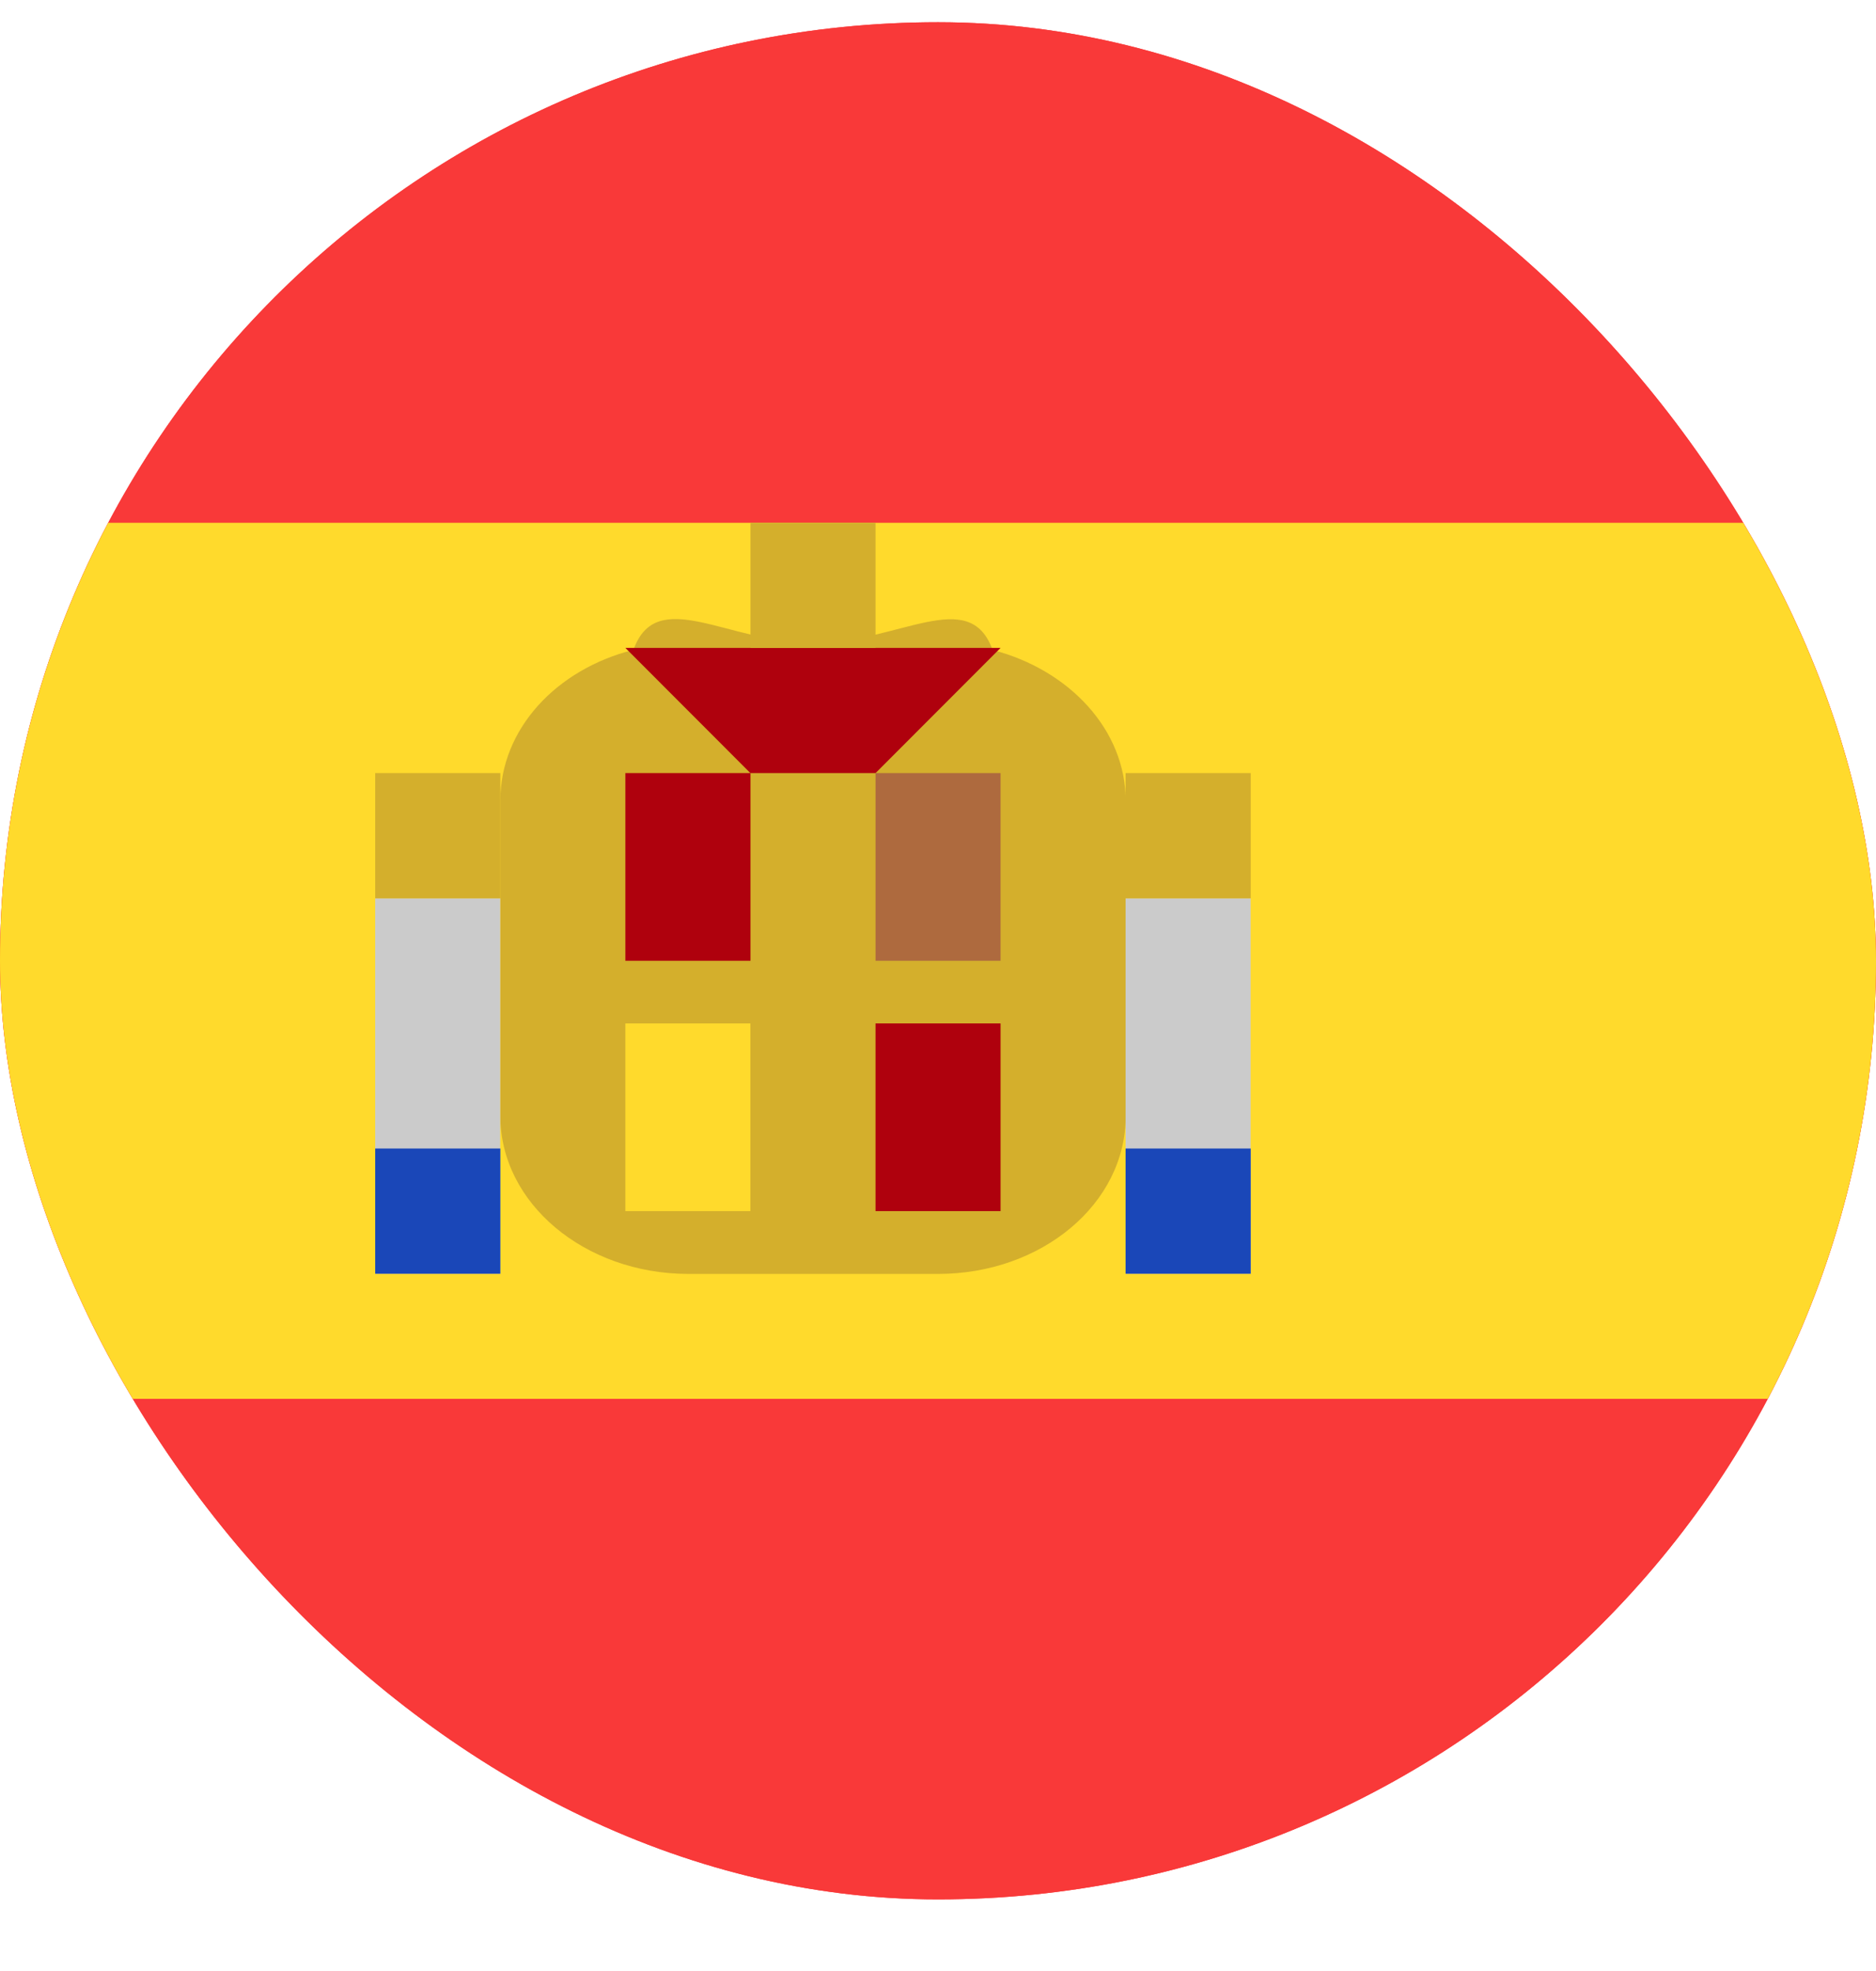 <svg width="20" height="21" viewBox="0 0 20 21" fill="none" xmlns="http://www.w3.org/2000/svg">
<g clip-path="url(#clip0_1_482503)">
<rect y="0.237" width="20" height="20" rx="10" fill="#F93939"/>
<path d="M25.334 0.237H2.667C1.194 0.237 0 1.431 0 2.904V17.571C0 19.043 1.194 20.237 2.667 20.237H25.334C26.806 20.237 28 19.043 28 17.571V2.904C28 1.431 26.806 0.237 25.334 0.237Z" fill="#F93939"/>
<path fill-rule="evenodd" clip-rule="evenodd" d="M0 5.57H28V14.904H0V5.57Z" fill="#FFDA2C"/>
<path fill-rule="evenodd" clip-rule="evenodd" d="M12.001 8.533V11.893C12.001 12.826 11.104 13.573 10.001 13.573H7.334C6.232 13.57 5.334 12.82 5.334 11.89V8.53C5.334 7.768 5.931 7.13 6.753 6.924C7.001 6.23 7.763 6.852 8.667 6.852C9.577 6.852 10.334 6.234 10.582 6.925C11.4 7.137 12.001 7.776 12.001 8.533Z" fill="#D4AF2C"/>
<path fill-rule="evenodd" clip-rule="evenodd" d="M12 9.57H13.333V13.57H12V9.57ZM4 9.57H5.333V13.57H4V9.57Z" fill="#CBCBCB"/>
<path fill-rule="evenodd" clip-rule="evenodd" d="M12 12.237H13.334V13.571H12V12.237ZM4 12.237H5.334V13.571H4V12.237Z" fill="#1A47B8"/>
<path fill-rule="evenodd" clip-rule="evenodd" d="M12 8.237H13.334V9.571H12V8.237ZM4 8.237H5.334V9.571H4V8.237Z" fill="#D4AF2C"/>
<path fill-rule="evenodd" clip-rule="evenodd" d="M6.667 8.237H8.001V10.237H6.667V8.237ZM9.334 10.904H10.667V12.904H9.334V10.904Z" fill="#AF010D"/>
<path fill-rule="evenodd" clip-rule="evenodd" d="M9.334 8.237H10.667V10.237H9.334V8.237Z" fill="#AE6A3E"/>
<path fill-rule="evenodd" clip-rule="evenodd" d="M6.667 10.904H8V12.904H6.667V10.904Z" fill="#FFDA2C"/>
<path fill-rule="evenodd" clip-rule="evenodd" d="M8 8.237L6.667 6.903H10.667L9.334 8.237H8Z" fill="#AF010D"/>
<path fill-rule="evenodd" clip-rule="evenodd" d="M8.001 5.57H9.334V6.904H8.001V5.57Z" fill="#D4AF2C"/>
</g>
<defs>
<clipPath id="clip0_1_482503">
<rect y="0.237" width="20" height="20" rx="10" fill="white"/>
</clipPath>
</defs>
</svg>
